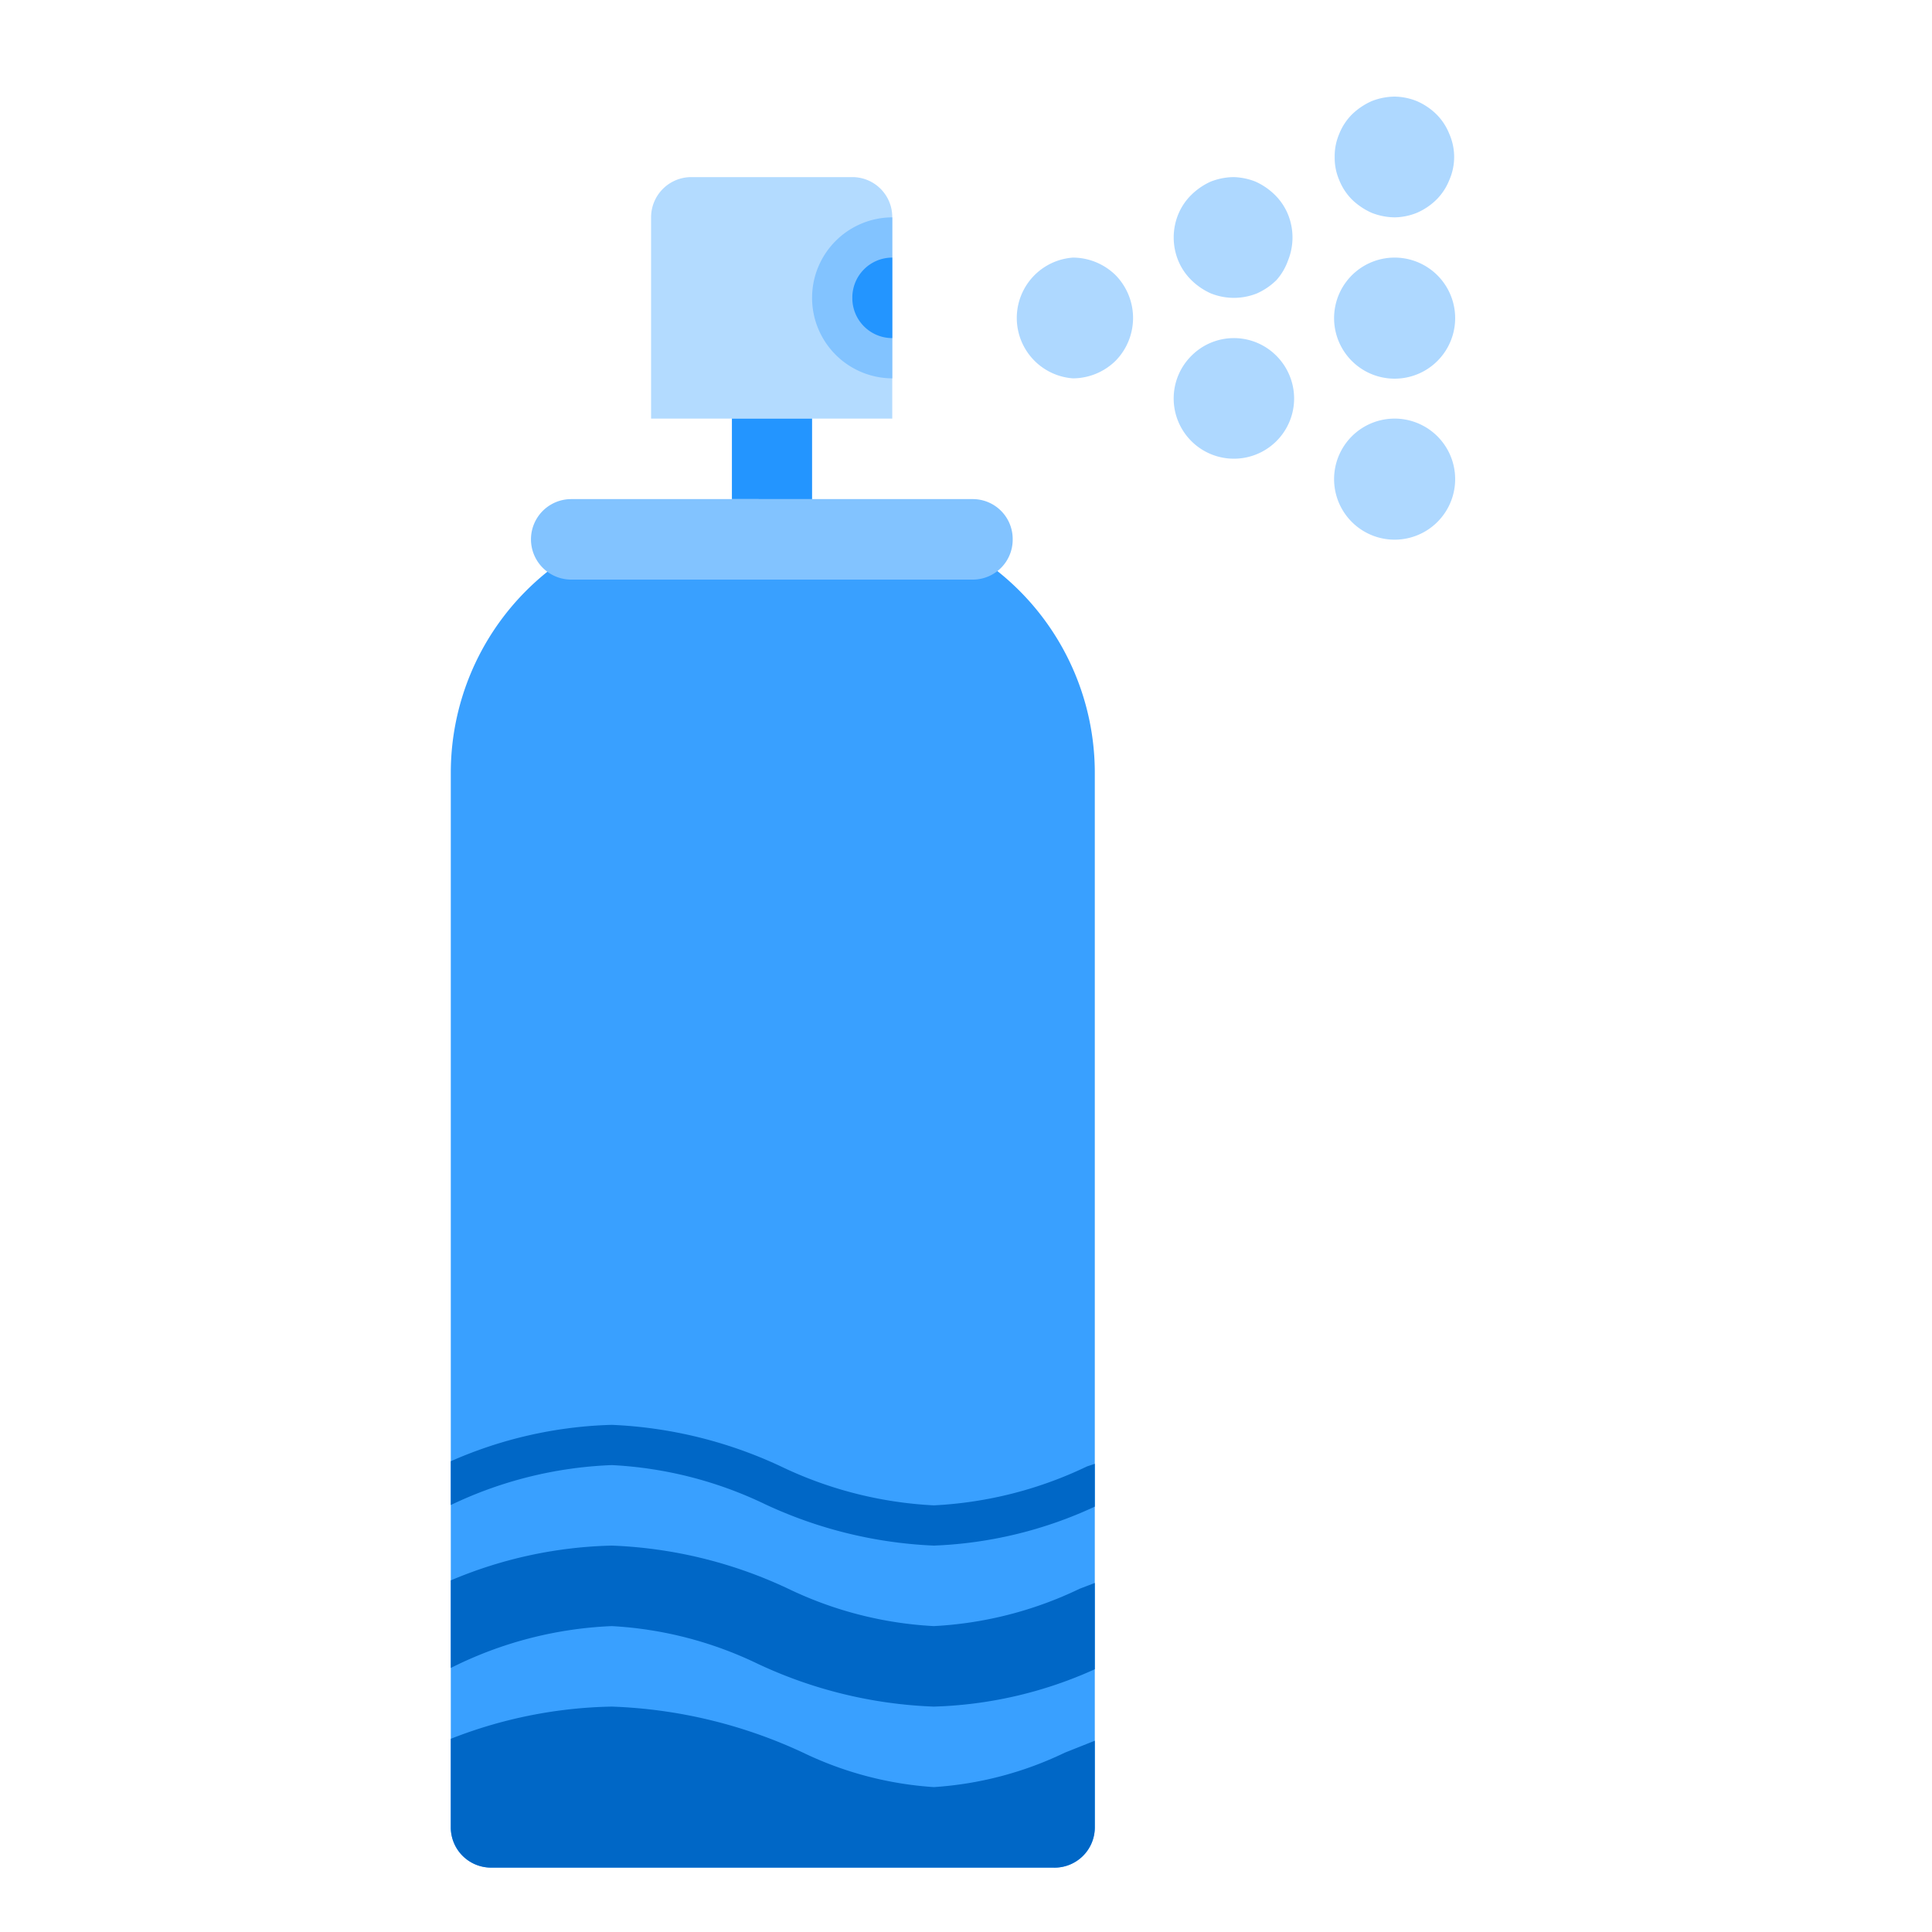 <svg id="Layer_1" data-name="Layer 1" xmlns="http://www.w3.org/2000/svg" viewBox="0 0 60 60"><defs><style>.cls-1{fill:#b3dbff;}.cls-2{fill:#39a0ff;}.cls-3{fill:#82c3ff;}.cls-4{fill:#2395ff;}.cls-5{fill:#aed8ff;}.cls-6{fill:#0067c6;}</style></defs><path class="cls-1" d="M27.71,13V6.75A1.24,1.24,0,0,0,26.47,5.5h-5a1.25,1.25,0,0,0-1.25,1.25V13Z"/><path class="cls-2" d="M26,16H22a8,8,0,0,0-8,8V56.75A1.25,1.25,0,0,0,15.25,58H32.7A1.25,1.25,0,0,0,34,56.75V24A8,8,0,0,0,26,16Z"/><path class="cls-3" d="M31.45,16.75A1.24,1.24,0,0,1,30.21,18H17.74a1.25,1.25,0,1,1,0-2.5H30.21A1.24,1.24,0,0,1,31.45,16.75Zm-6.23-7.5a2.5,2.5,0,0,0,2.49,2.5v-5A2.5,2.5,0,0,0,25.22,9.25Z"/><path class="cls-4" d="M22.73,13h2.49v2.5H22.73Zm3.74-3.75a1.24,1.24,0,0,0,1.24,1.25V8A1.24,1.24,0,0,0,26.47,9.25Z"/><path class="cls-5" d="M33.32,8a1.88,1.88,0,0,0,0,3.75,1.9,1.9,0,0,0,1.33-.55,1.9,1.9,0,0,0,0-2.65A1.9,1.9,0,0,0,33.32,8Zm5-2.5a2,2,0,0,0-.72.14,2.06,2.06,0,0,0-.6.41,1.82,1.82,0,0,0-.41.61,1.9,1.9,0,0,0,0,1.43A1.82,1.82,0,0,0,37,8.7a2.06,2.06,0,0,0,.6.41,1.92,1.92,0,0,0,1.44,0,2.06,2.06,0,0,0,.6-.41A1.82,1.82,0,0,0,40,8.09a1.9,1.9,0,0,0,0-1.43,1.82,1.82,0,0,0-.41-.61,2.06,2.06,0,0,0-.6-.41A2,2,0,0,0,38.31,5.5Zm0,5a1.86,1.86,0,0,0-1.32.55,1.87,1.87,0,0,0,0,2.65,1.87,1.87,0,0,0,3.19-1.32,1.88,1.88,0,0,0-.55-1.33A1.86,1.86,0,0,0,38.31,10.5Zm5,2.5a1.88,1.88,0,1,0,1.32.55A1.88,1.88,0,0,0,43.3,13Zm0-10a2,2,0,0,0-.72.14,2.11,2.11,0,0,0-.61.41,1.8,1.8,0,0,0-.4.61,1.75,1.75,0,0,0-.14.72,1.73,1.73,0,0,0,.14.71,1.8,1.8,0,0,0,.4.61,2.11,2.11,0,0,0,.61.41,2,2,0,0,0,.72.14A1.91,1.91,0,0,0,44,6.61a2,2,0,0,0,.61-.41,1.8,1.8,0,0,0,.4-.61,1.78,1.78,0,0,0,0-1.43,1.8,1.8,0,0,0-.4-.61A2,2,0,0,0,44,3.14,1.91,1.91,0,0,0,43.3,3Zm0,5a1.88,1.88,0,1,0,1.32.55A1.88,1.88,0,0,0,43.3,8Z"/><path class="cls-6" d="M14,46.74a12.65,12.65,0,0,1,5-1.24,12.39,12.39,0,0,1,4.75,1.21A13.74,13.74,0,0,0,29,48a13,13,0,0,0,5-1.21V45.46l-.24.08A12.39,12.39,0,0,1,29,46.75a12.39,12.39,0,0,1-4.75-1.21A13.74,13.74,0,0,0,19,44.25a13.25,13.25,0,0,0-5,1.13Zm20,10V54.06l-.93.37A11,11,0,0,1,29,55.5a11,11,0,0,1-4.06-1.07A15.29,15.29,0,0,0,19,53a14.34,14.34,0,0,0-5,1v2.76A1.25,1.25,0,0,0,15.25,58H32.7A1.25,1.25,0,0,0,34,56.75ZM23.51,51.66A14.06,14.06,0,0,0,29,53a13,13,0,0,0,5-1.16V49.16l-.47.18A11.85,11.85,0,0,1,29,50.5a11.85,11.85,0,0,1-4.52-1.16A14.06,14.06,0,0,0,19,48a13.57,13.57,0,0,0-5,1.08V51.8a12.23,12.23,0,0,1,5-1.3A11.9,11.9,0,0,1,23.51,51.66Z"/></svg>